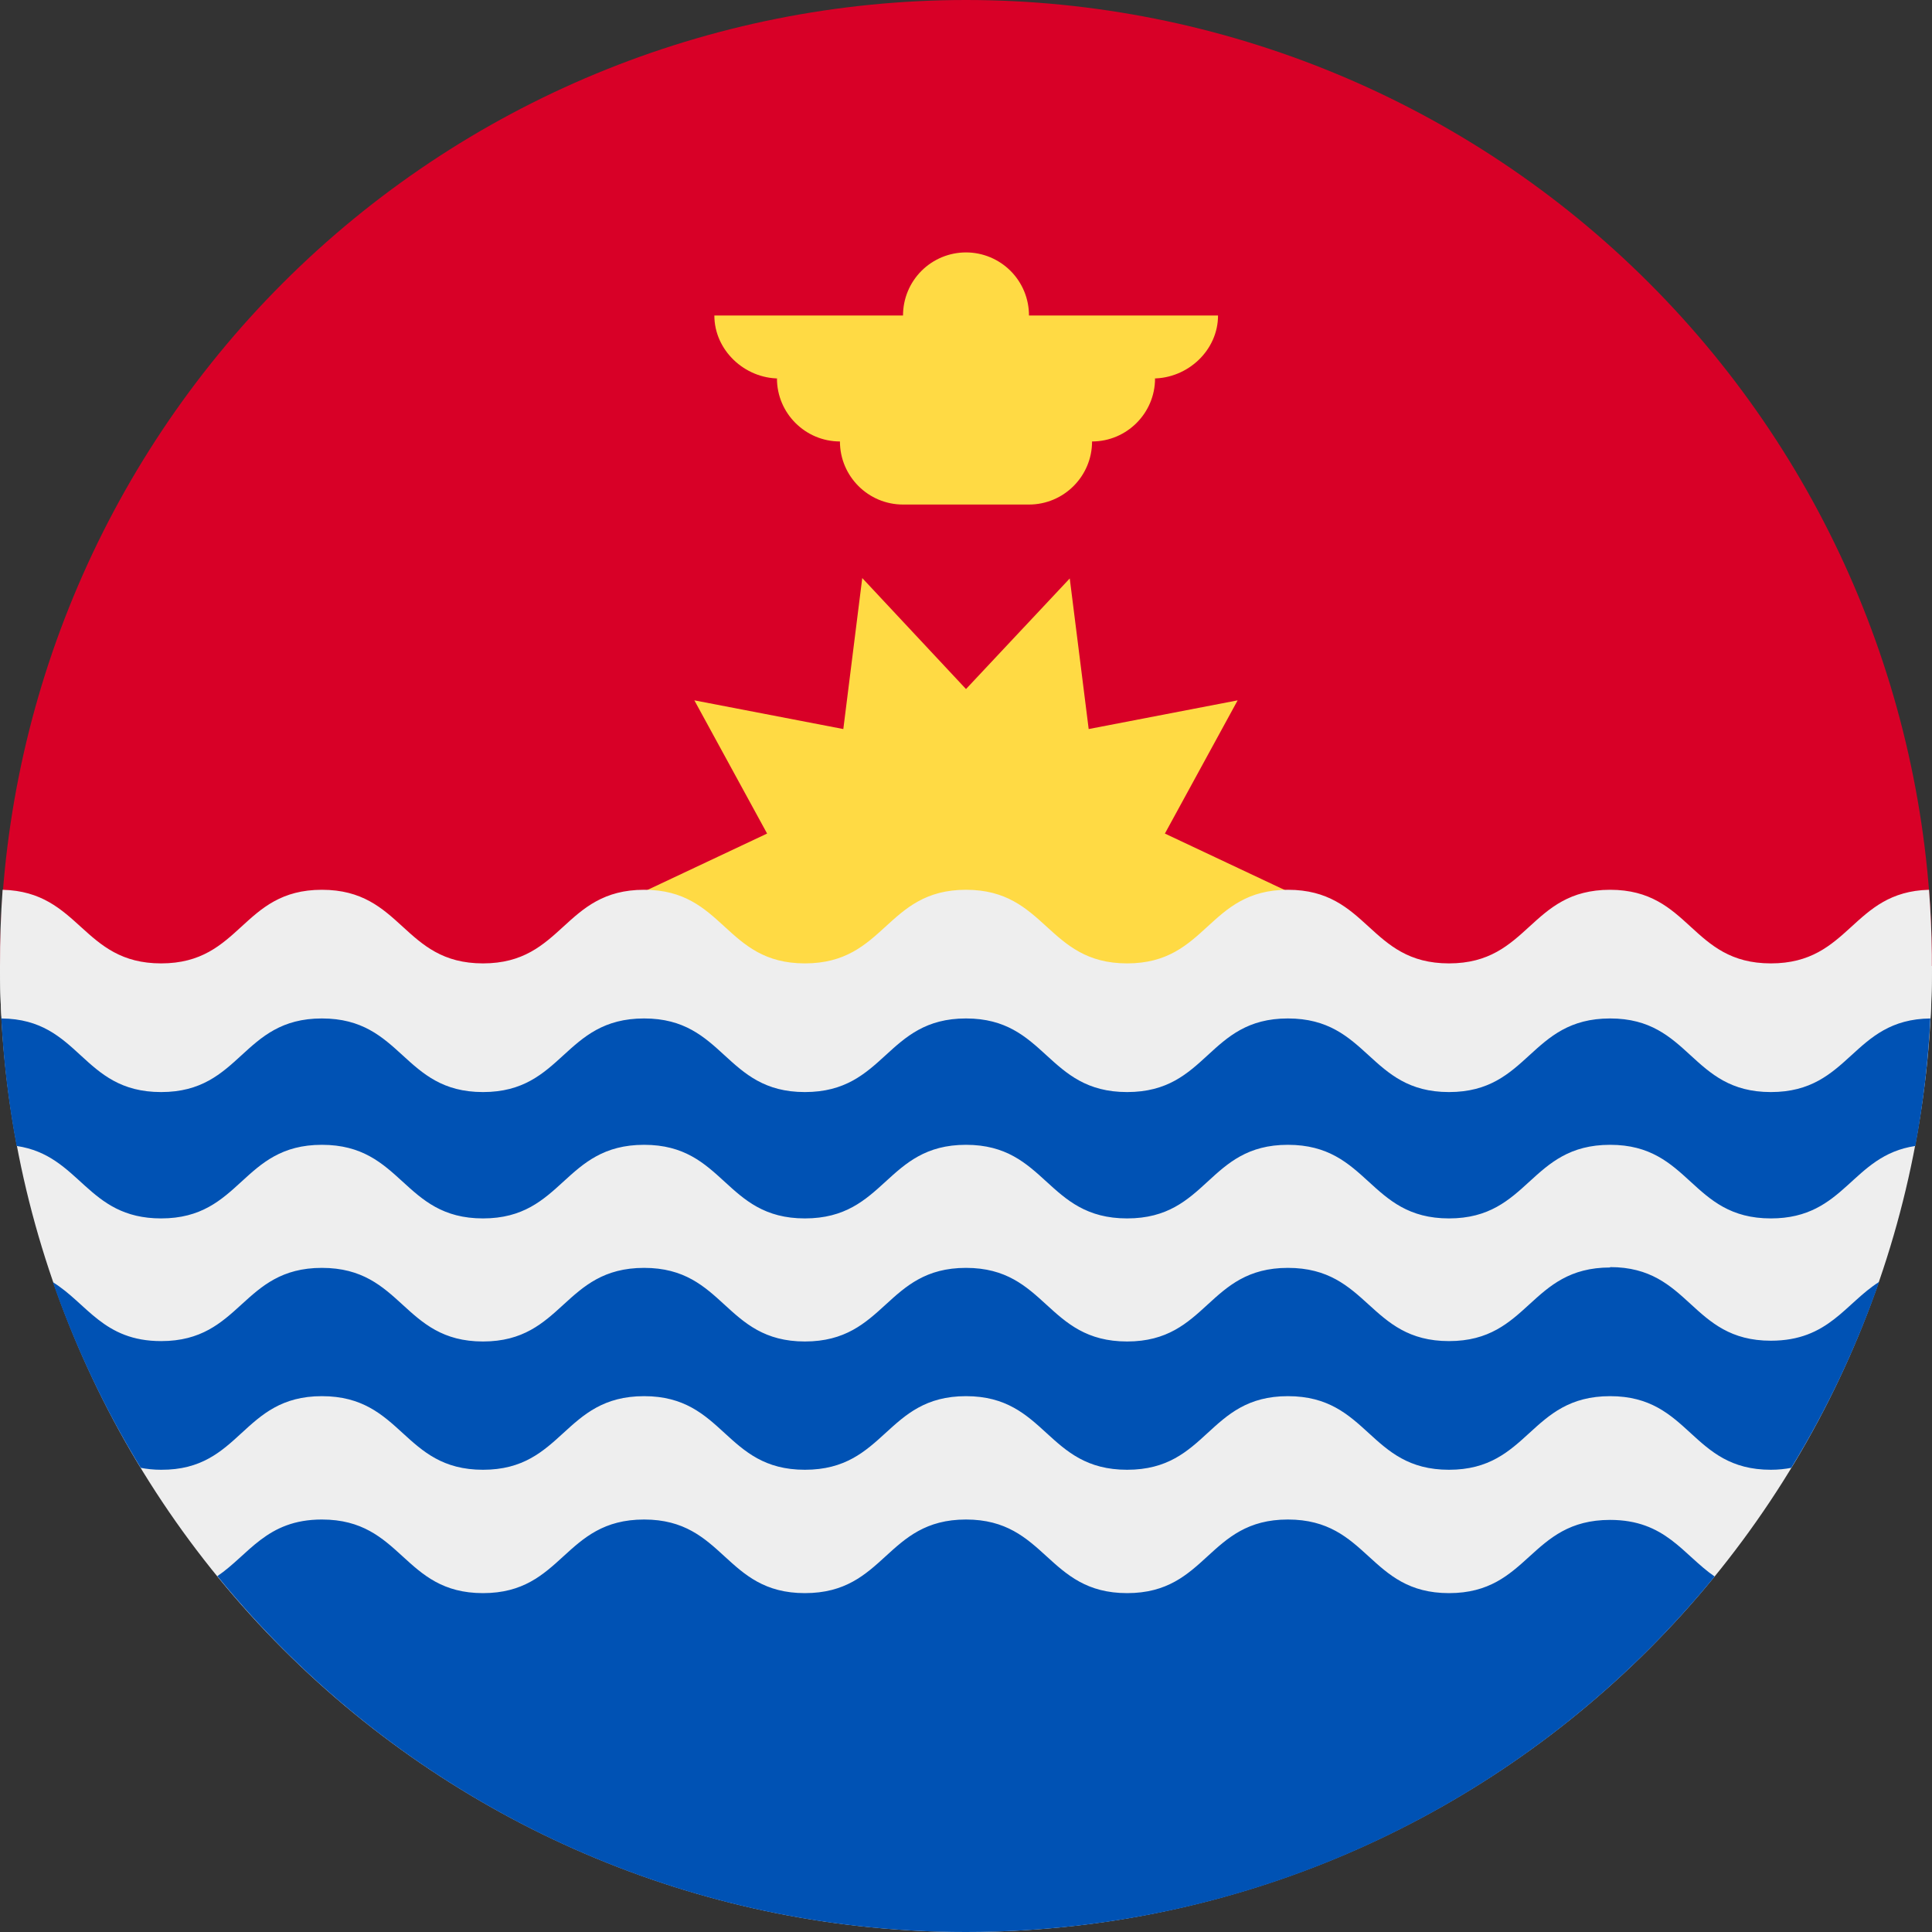 <svg width="20" height="20" viewBox="0 0 20 20" fill="none" xmlns="http://www.w3.org/2000/svg">
<rect x="0" y="0" width="20" height="20" fill="#333333" stroke="none"/>
<g clip-path="url(#clip0)">
<path d="M0 10C0 7.348 1.054 4.804 2.929 2.929C4.804 1.054 7.348 0 10 0C12.652 0 15.196 1.054 17.071 2.929C18.946 4.804 20 7.348 20 10" fill="#D80027"/>
<path d="M13.477 9.297L12.059 9.969L12.812 11.344L11.27 11.051L11.074 12.609L10 11.461L8.926 12.609L8.73 11.047L7.188 11.344L7.941 9.969L6.523 9.297L7.941 8.629L7.188 7.25L8.73 7.547L8.926 5.984L10 7.133L11.074 5.988L11.27 7.547L12.812 7.25L12.059 8.629L13.477 9.297ZM12.609 3.266H10.652C10.652 3.093 10.584 2.927 10.461 2.804C10.339 2.682 10.173 2.613 10 2.613C9.827 2.613 9.661 2.682 9.539 2.804C9.416 2.927 9.348 3.093 9.348 3.266H7.395C7.395 3.625 7.707 3.918 8.066 3.918H8.043C8.043 4.277 8.336 4.57 8.695 4.57C8.695 4.93 8.988 5.223 9.348 5.223H10.652C11.012 5.223 11.305 4.93 11.305 4.57C11.664 4.57 11.957 4.277 11.957 3.918H11.934C12.297 3.918 12.609 3.625 12.609 3.266Z" fill="#FFDA44"/>
<path d="M20 10C20 12.652 18.946 15.196 17.071 17.071C15.196 18.946 12.652 20 10 20C7.348 20 4.804 18.946 2.929 17.071C1.054 15.196 0 12.652 0 10H20Z" fill="#EEEEEE"/>
<path d="M10 20C13.125 20 15.918 18.566 17.75 16.32C17.422 16.094 17.242 15.734 16.668 15.734C15.832 15.734 15.832 16.492 15 16.492C14.168 16.492 14.168 15.73 13.332 15.73C12.5 15.73 12.5 16.492 11.668 16.492C10.836 16.492 10.832 15.73 10 15.73C9.168 15.73 9.168 16.492 8.332 16.492C7.5 16.492 7.5 15.73 6.668 15.73C5.832 15.73 5.832 16.492 5 16.492C4.168 16.492 4.168 15.73 3.332 15.73C2.758 15.73 2.578 16.094 2.25 16.316C3.187 17.468 4.368 18.396 5.709 19.034C7.05 19.671 8.516 20.001 10 20ZM18.332 11.277C17.5 11.277 17.5 10.512 16.668 10.512C15.832 10.512 15.832 11.273 15 11.273C14.168 11.273 14.168 10.512 13.332 10.512C12.5 10.512 12.5 11.273 11.668 11.273C10.836 11.273 10.832 10.512 10 10.512C9.168 10.512 9.168 11.273 8.332 11.273C7.5 11.273 7.5 10.512 6.668 10.512C5.832 10.512 5.832 11.273 5 11.273C4.168 11.273 4.168 10.512 3.332 10.512C2.5 10.512 2.5 11.273 1.668 11.273C0.836 11.273 0.832 10.523 0.012 10.52C0.035 10.97 0.088 11.419 0.172 11.863C0.836 11.961 0.895 12.613 1.668 12.613C2.5 12.613 2.5 11.851 3.332 11.851C4.168 11.851 4.168 12.613 5 12.613C5.832 12.613 5.832 11.851 6.668 11.851C7.5 11.851 7.5 12.613 8.332 12.613C9.168 12.613 9.168 11.851 10 11.851C10.832 11.851 10.832 12.613 11.668 12.613C12.504 12.613 12.5 11.851 13.332 11.851C14.168 11.851 14.168 12.613 15 12.613C15.832 12.613 15.832 11.851 16.668 11.851C17.5 11.851 17.5 12.613 18.332 12.613C19.105 12.613 19.164 11.961 19.828 11.863C19.91 11.419 19.963 10.97 19.984 10.52C19.164 10.527 19.164 11.281 18.332 11.281V11.277ZM16.668 13.121C15.832 13.121 15.832 13.883 15 13.883C14.168 13.883 14.168 13.125 13.332 13.125C12.5 13.125 12.5 13.887 11.668 13.887C10.832 13.887 10.832 13.125 10 13.125C9.168 13.125 9.168 13.887 8.332 13.887C7.5 13.887 7.5 13.125 6.668 13.125C5.832 13.125 5.832 13.887 5 13.887C4.168 13.887 4.168 13.125 3.332 13.125C2.5 13.125 2.5 13.883 1.668 13.883C1.07 13.883 0.902 13.492 0.547 13.273C0.781 13.945 1.086 14.589 1.457 15.195C1.52 15.207 1.59 15.215 1.668 15.215C2.5 15.219 2.5 14.453 3.332 14.453C4.168 14.453 4.168 15.215 5 15.215C5.832 15.215 5.832 14.453 6.668 14.453C7.5 14.453 7.5 15.215 8.332 15.215C9.168 15.215 9.168 14.453 10 14.453C10.832 14.453 10.832 15.215 11.668 15.215C12.504 15.215 12.5 14.453 13.332 14.453C14.168 14.453 14.168 15.215 15 15.215C15.832 15.215 15.832 14.453 16.668 14.453C17.5 14.453 17.5 15.215 18.332 15.215C18.41 15.215 18.48 15.207 18.543 15.195C18.914 14.588 19.219 13.942 19.453 13.27C19.102 13.492 18.93 13.879 18.332 13.879C17.5 13.879 17.5 13.117 16.668 13.117V13.121Z" fill="#0052B4"/>
<path d="M19.969 9.211C19.168 9.231 19.156 9.973 18.332 9.973C17.5 9.973 17.5 9.211 16.668 9.211C15.832 9.211 15.832 9.973 15 9.973C14.168 9.973 14.168 9.211 13.332 9.211C12.5 9.211 12.5 9.973 11.668 9.973C10.836 9.973 10.832 9.211 10 9.211C9.168 9.211 9.168 9.973 8.332 9.973C7.5 9.973 7.5 9.211 6.668 9.211C5.832 9.211 5.832 9.973 5 9.973C4.168 9.973 4.168 9.211 3.332 9.211C2.5 9.211 2.5 9.973 1.668 9.973C0.848 9.973 0.832 9.231 0.027 9.211C0.008 9.474 -0.001 9.737 3.14654e-05 10C3.14654e-05 10.184 0.004 10.363 0.016 10.543C0.836 10.551 0.836 11.305 1.668 11.305C2.5 11.305 2.5 10.543 3.332 10.543C4.168 10.543 4.168 11.305 5 11.305C5.832 11.305 5.832 10.543 6.668 10.543C7.5 10.543 7.5 11.305 8.332 11.305C9.168 11.305 9.168 10.543 10 10.543C10.832 10.543 10.832 11.305 11.668 11.305C12.504 11.305 12.5 10.543 13.332 10.543C14.168 10.543 14.168 11.305 15 11.305C15.832 11.305 15.832 10.543 16.668 10.543C17.5 10.543 17.5 11.305 18.332 11.305C19.16 11.305 19.168 10.551 19.984 10.543C20.008 10.099 20.003 9.654 19.969 9.211Z" fill="#EEEEEE"/>
</g>
<defs>
<clipPath id="clip0">
<rect width="20" height="20" fill="white"/>
</clipPath>
</defs>
</svg>
